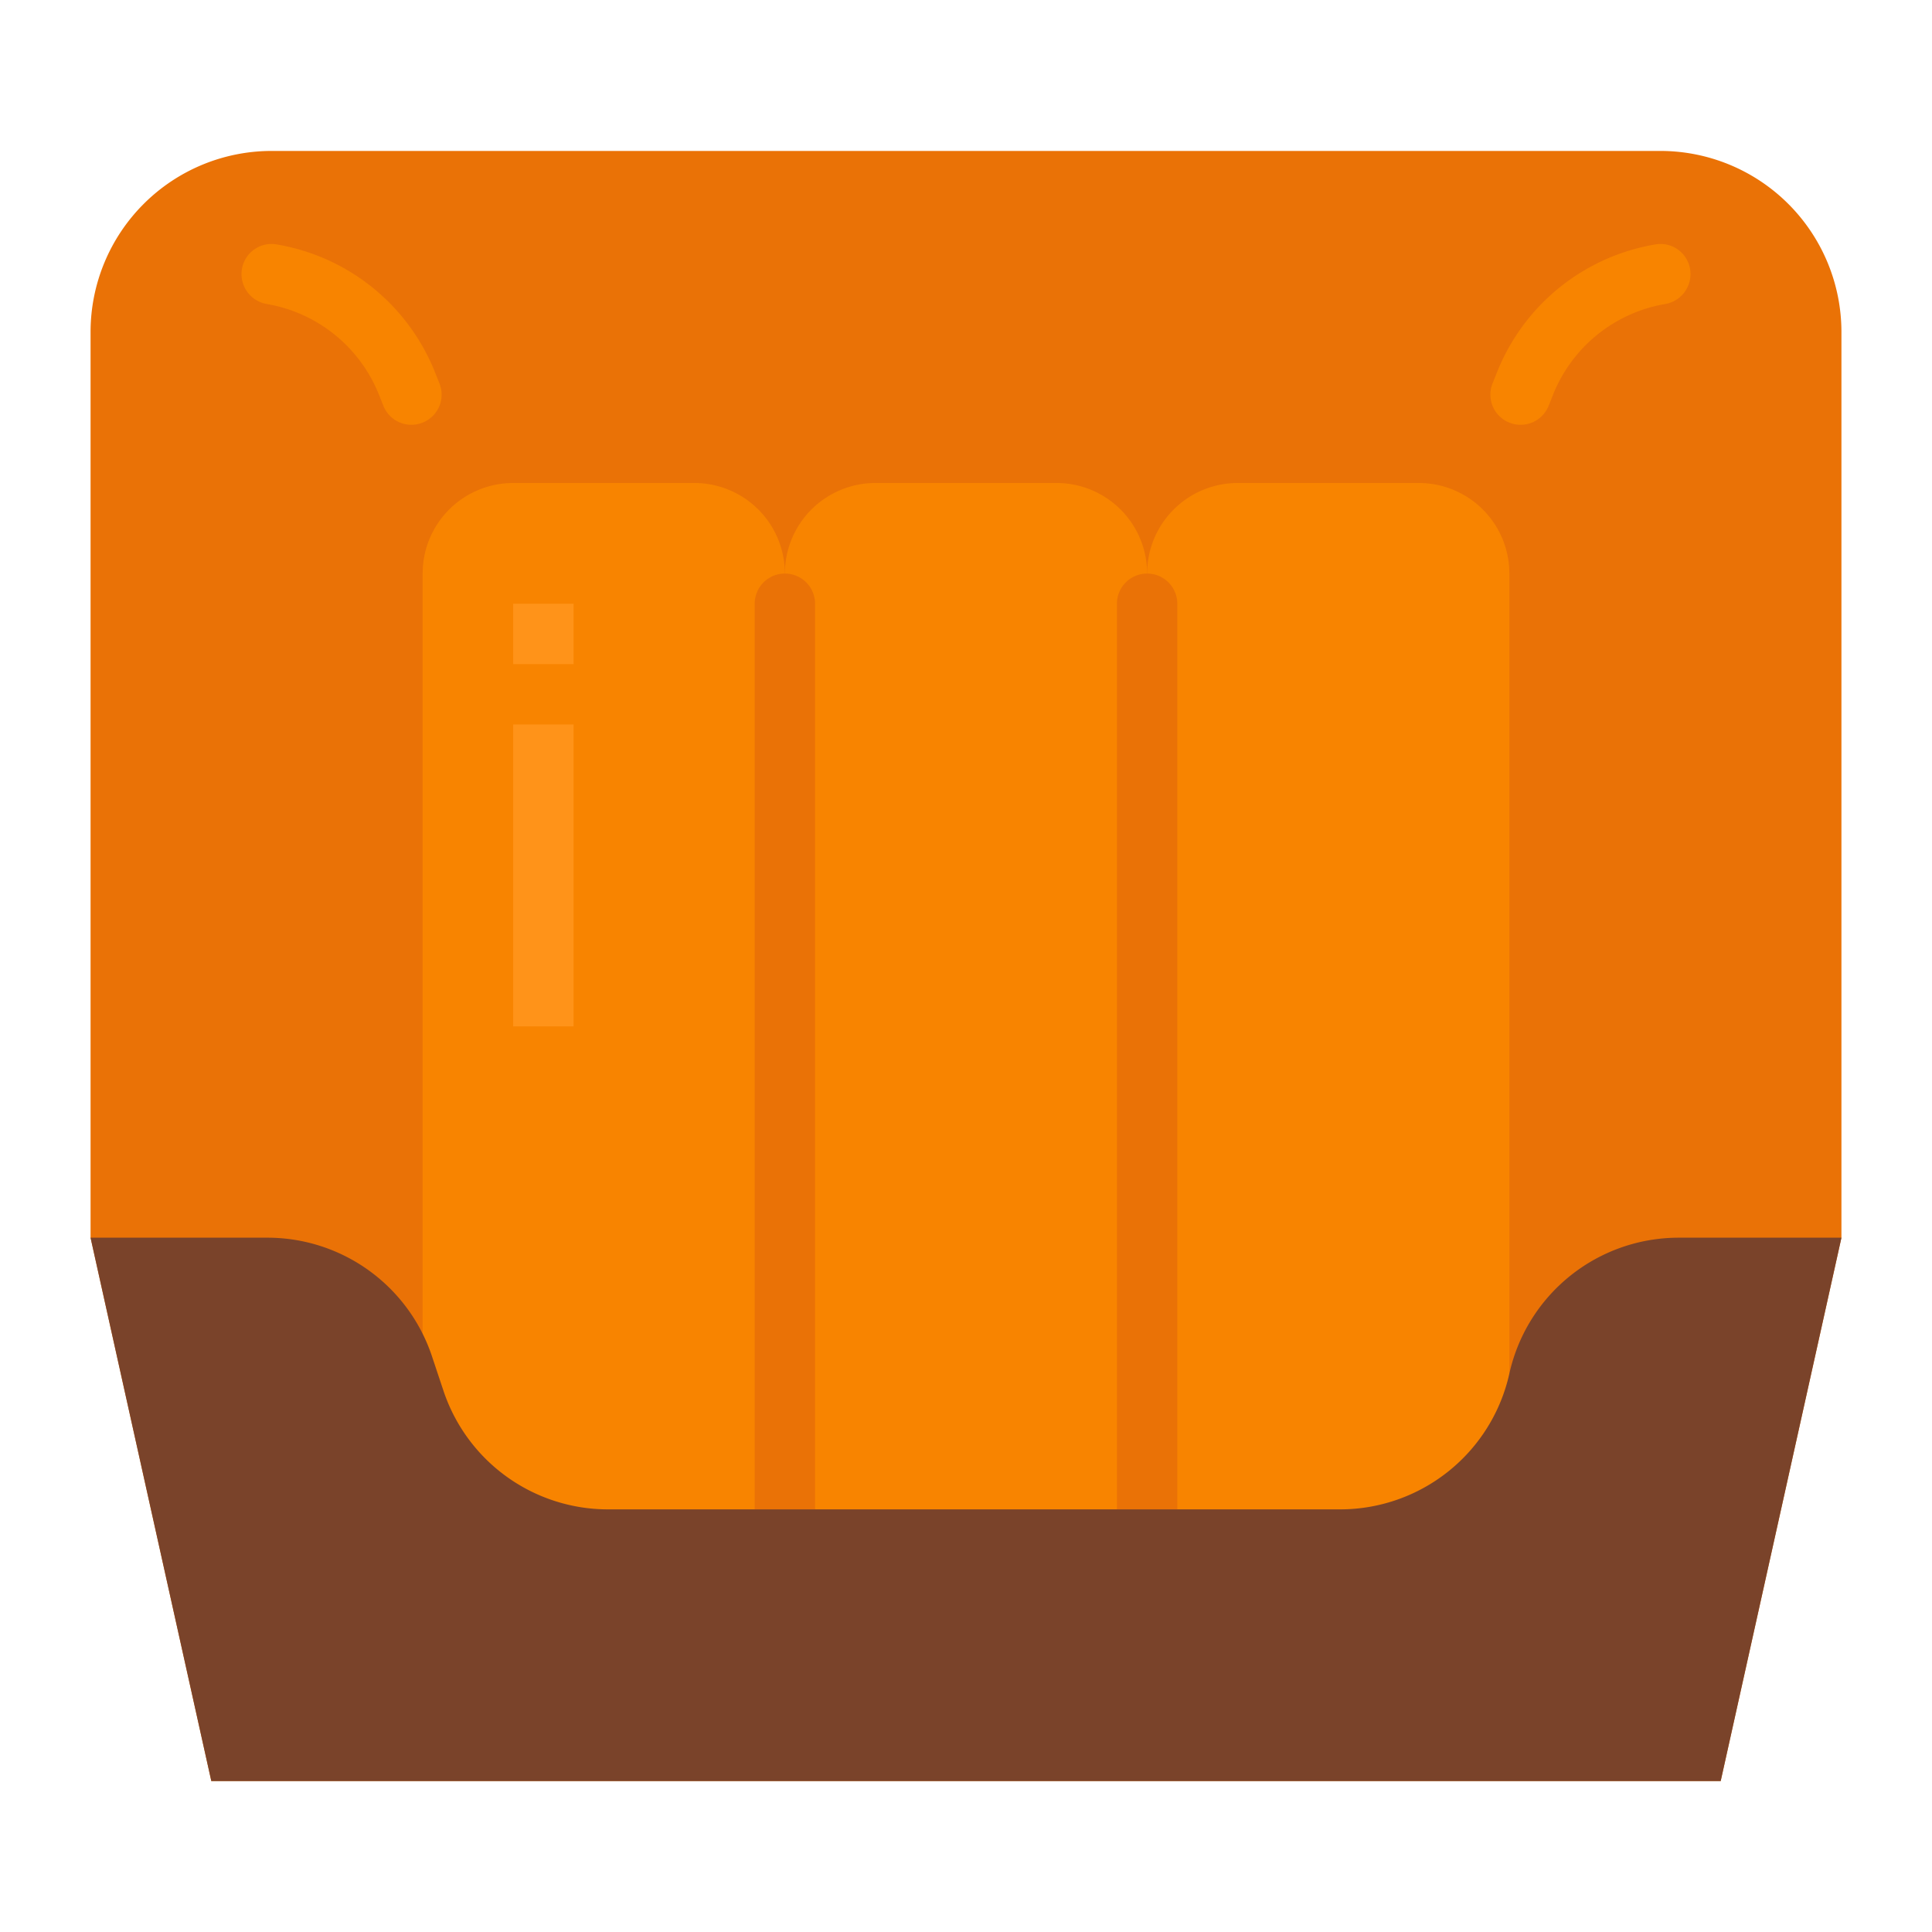 <svg height="512" viewBox="0 0 512 512" width="512" xmlns="http://www.w3.org/2000/svg"><g id="Flat"><path d="m488 328-32 144h-400l-32-144v-240a48 48 0 0 1 48-48h368a48 48 0 0 1 48 48z" fill="#ea7206"/><g fill="#f88400"><path d="m232 128h48a24 24 0 0 1 24 24v248a0 0 0 0 1 0 0h-96a0 0 0 0 1 0 0v-248a24 24 0 0 1 24-24z"/><path d="m328 128h48a24 24 0 0 1 24 24v248a0 0 0 0 1 0 0h-96a0 0 0 0 1 0 0v-248a24 24 0 0 1 24-24z"/><path d="m136 128h48a24 24 0 0 1 24 24v248a0 0 0 0 1 0 0h-96a0 0 0 0 1 0 0v-248a24 24 0 0 1 24-24z"/></g><path d="m208 152a8 8 0 0 1 8 8v240a0 0 0 0 1 0 0h-16a0 0 0 0 1 0 0v-240a8 8 0 0 1 8-8z" fill="#ea7206"/><path d="m304 152a8 8 0 0 1 8 8v240a0 0 0 0 1 0 0h-16a0 0 0 0 1 0 0v-240a8 8 0 0 1 8-8z" fill="#ea7206"/><path d="m456 472h-400l-32-144h46.865a45.971 45.971 0 0 1 43.613 31.435l3.044 9.13a45.971 45.971 0 0 0 43.613 31.435h193.987a45.973 45.973 0 0 0 44.878-36 45.973 45.973 0 0 1 44.878-36h43.122z" fill="#7a432a"/><path d="m64 72.645v.044a8.057 8.057 0 0 0 6.79 7.891 39.048 39.048 0 0 1 29.667 24.1l1.151 2.878a7.98 7.98 0 0 0 10.374 4.446l.036-.014a7.98 7.98 0 0 0 4.445-10.374l-1.151-2.879a54.96 54.96 0 0 0 -42.139-33.985 7.951 7.951 0 0 0 -9.173 7.893z" fill="#f88400"/><path d="m396.688 98.74-1.151 2.879a7.98 7.98 0 0 0 4.445 10.374l.036.014a7.98 7.98 0 0 0 10.374-4.446l1.151-2.878a39.048 39.048 0 0 1 29.667-24.1 8.057 8.057 0 0 0 6.79-7.894v-.044a7.951 7.951 0 0 0 -9.173-7.893 54.96 54.96 0 0 0 -42.139 33.988z" fill="#f88400"/><path d="m136 160h16v16h-16z" fill="#ff9319"/><path d="m136 192h16v80h-16z" fill="#ff9319"/></g></svg>